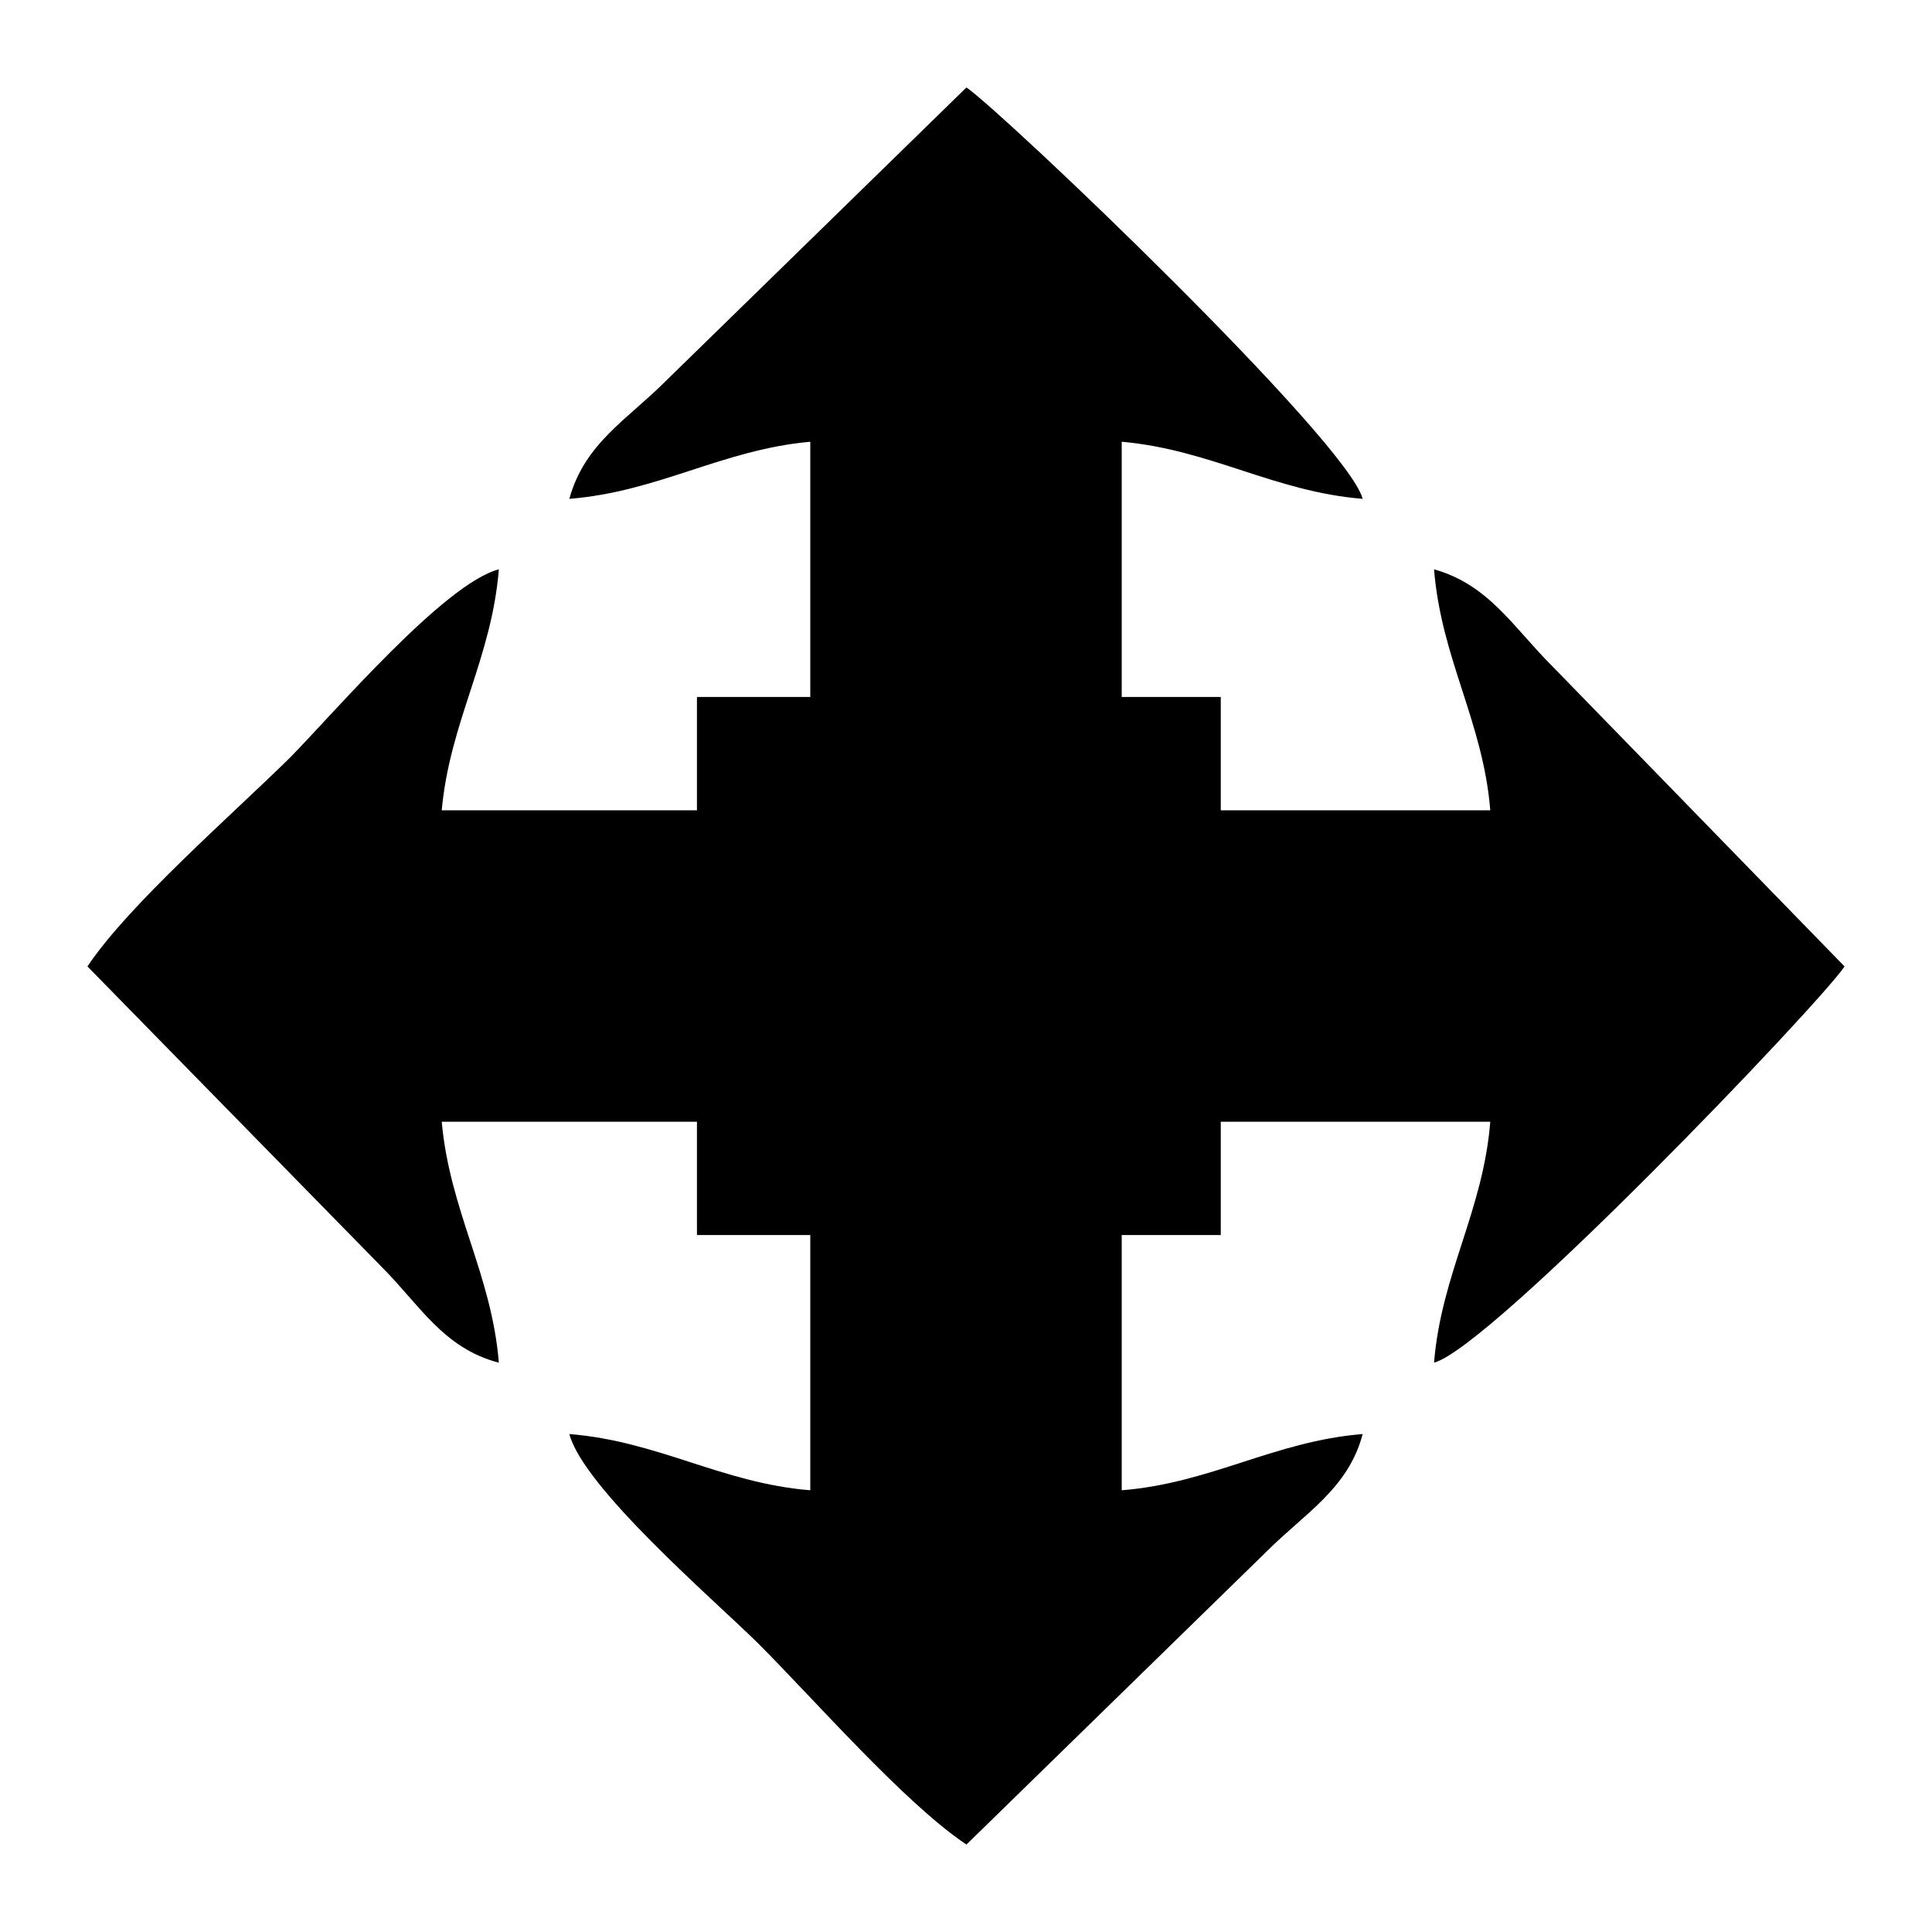 <?xml version="1.0" encoding="UTF-8"?>
<!DOCTYPE svg PUBLIC "-//W3C//DTD SVG 1.1//EN" "http://www.w3.org/Graphics/SVG/1.1/DTD/svg11.dtd">
<!-- Creator: CorelDRAW X7 -->
<svg xmlns="http://www.w3.org/2000/svg" xml:space="preserve" width="2.165in" height="2.165in" version="1.1" style="shape-rendering:geometricPrecision; text-rendering:geometricPrecision; image-rendering:optimizeQuality; fill-rule:evenodd; clip-rule:evenodd"
viewBox="0 0 2165 2165"
 xmlns:xlink="http://www.w3.org/1999/xlink">
 <defs>
  <style type="text/css">
   <![CDATA[
    .fil0 {fill:black}
   ]]>
  </style>
 </defs>
 <g id="Layer_x0020_1">
  <path class="fil0" d="M1083 2067l337 -329c42,-42 91,-70 107,-131 -99,8 -170,55 -270,63l0 -286 111 0c0,-34 0,-62 0,-127l302 0c-8,100 -55,171 -63,270 64,-17 432,-402 460,-444l-329 -338c-42,-42 -70,-90 -131,-107 8,100 55,171 63,270l-302 0 0 -127c-37,0 -74,0 -111,0l0 -286c100,9 171,56 270,64 -17,-65 -402,-432 -444,-461l-338 330c-42,42 -90,69 -107,131 100,-8 171,-55 270,-64l0 286 -127 0 0 16 0 111 -286 0c9,-99 56,-170 64,-270 -61,16 -183,159 -234,211 -66,65 -181,165 -227,234l330 337c42,42 69,91 131,107 -8,-99 -55,-170 -64,-270l286 0 0 127 127 0 0 286c-99,-8 -170,-55 -270,-63 16,60 159,183 211,234 65,65 165,180 234,226z"/>
 </g>
</svg>
